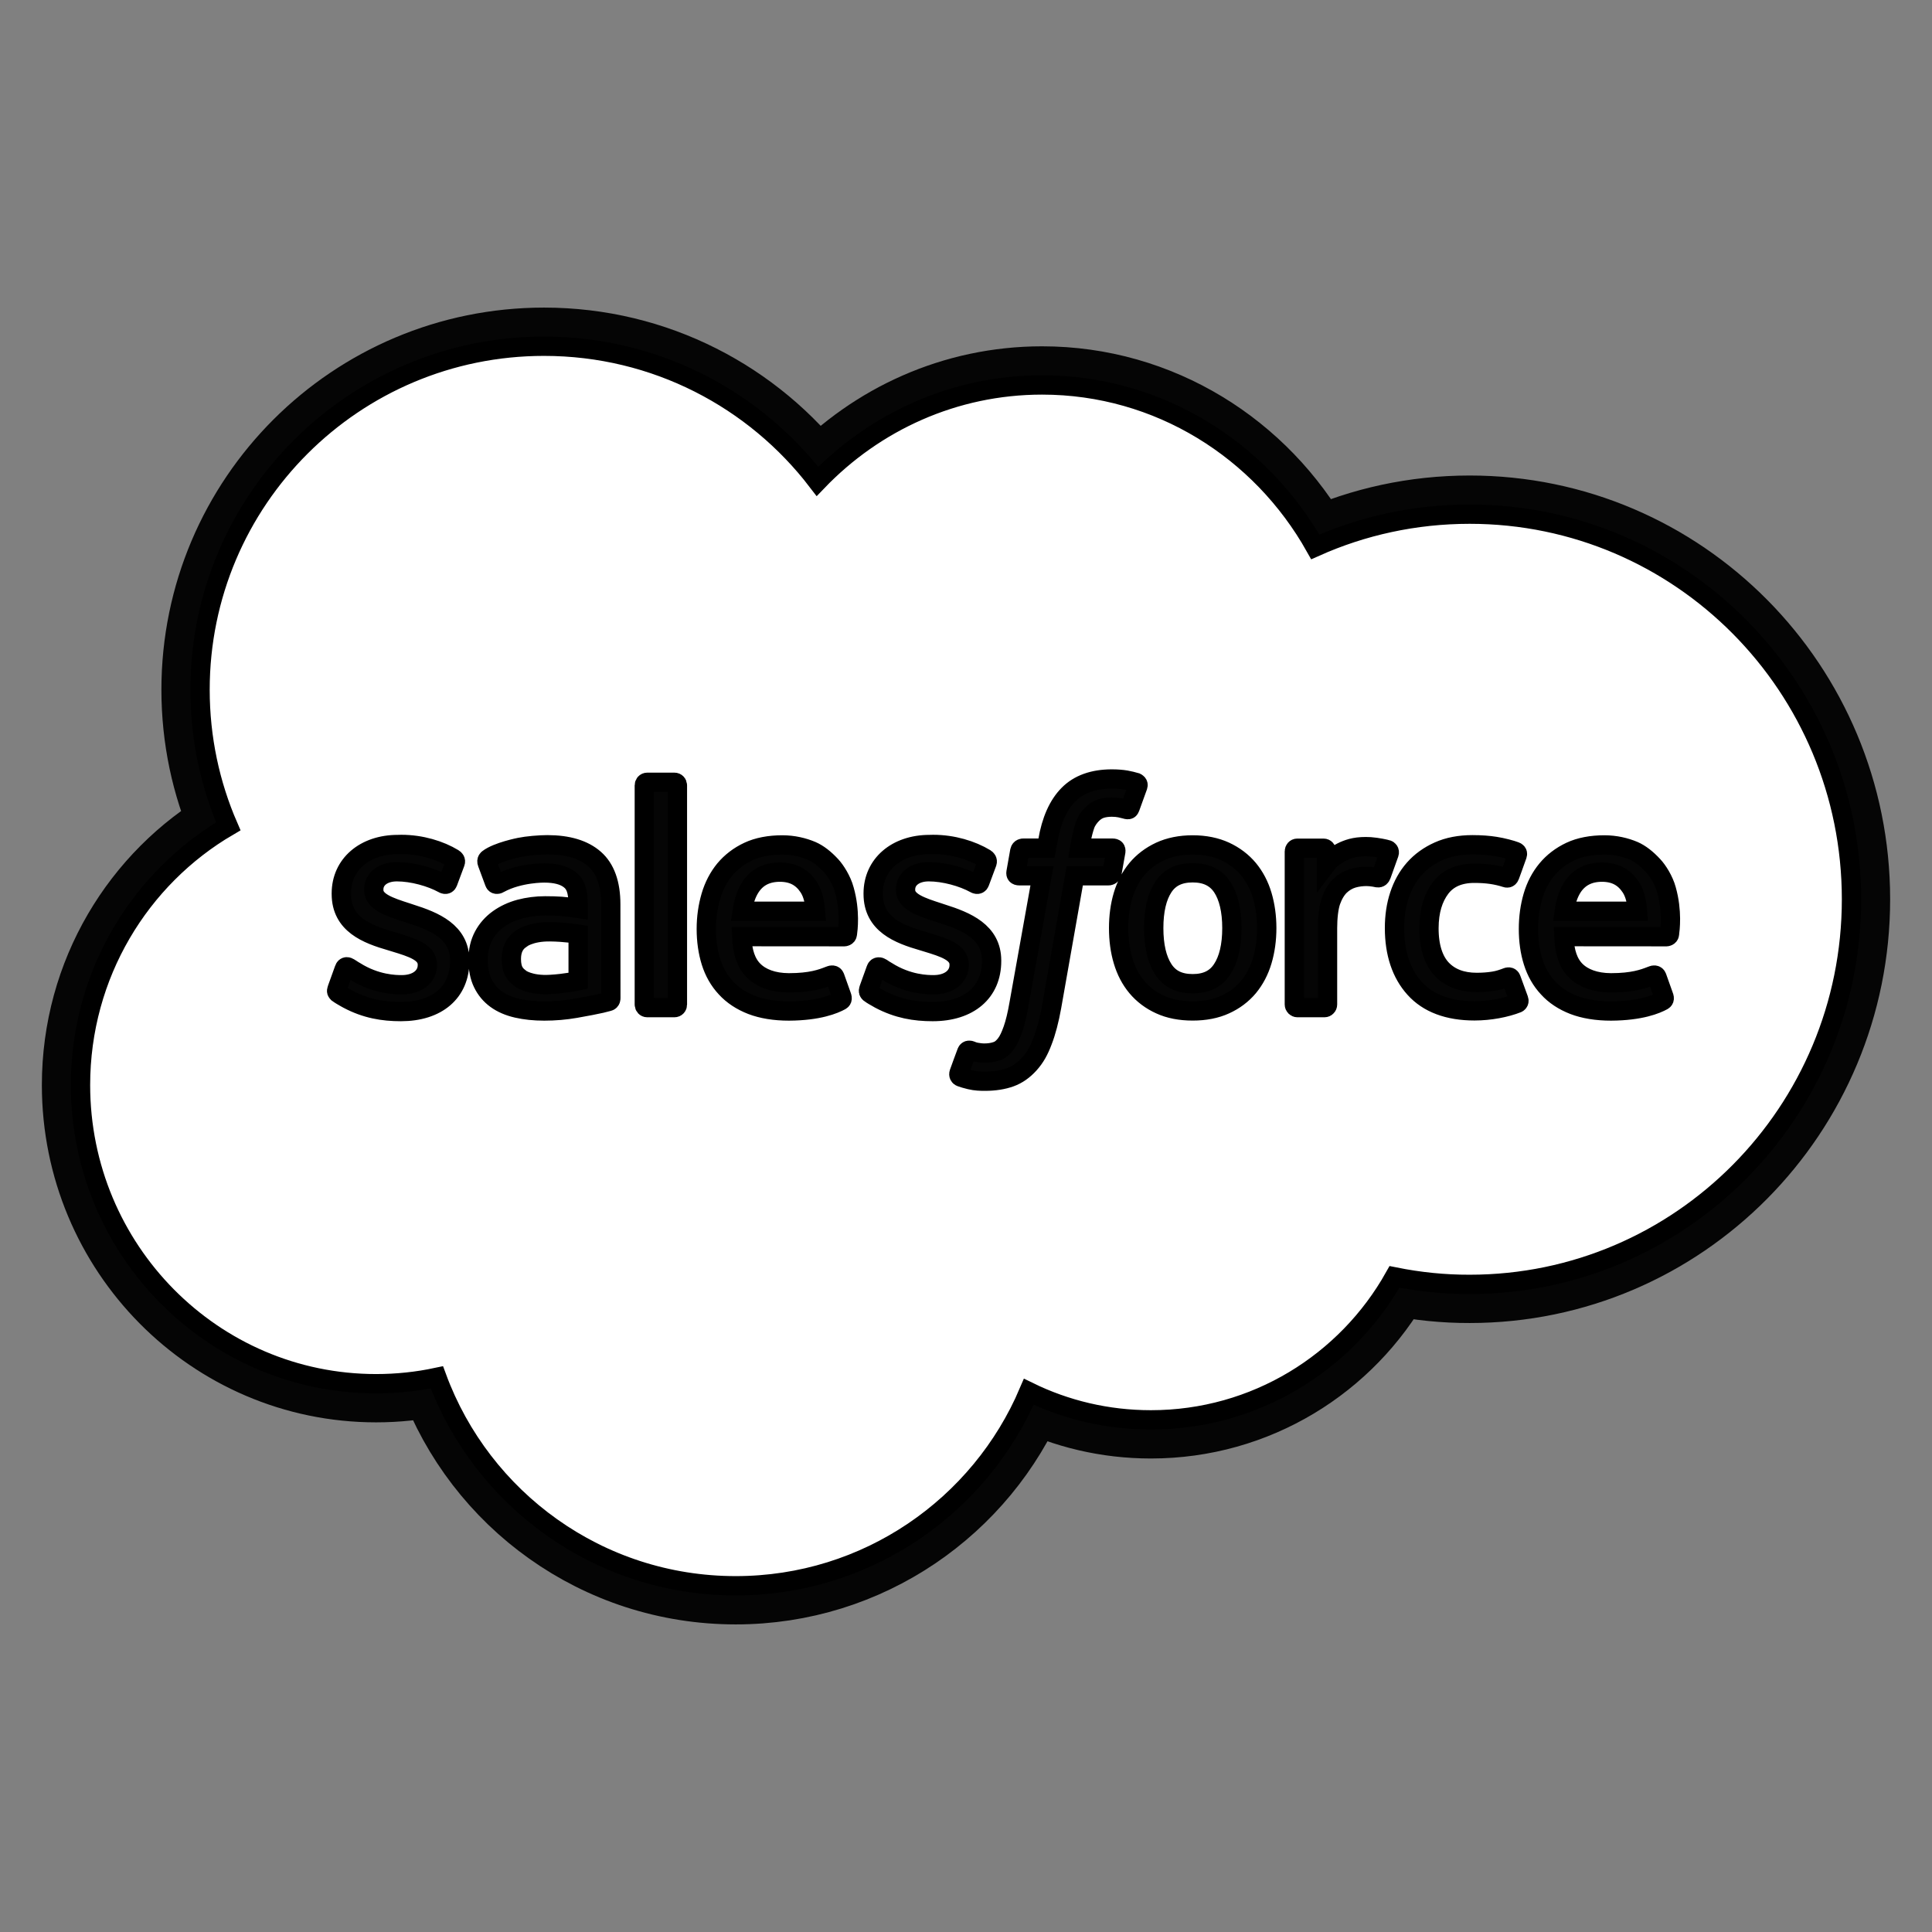 <!DOCTYPE svg PUBLIC "-//W3C//DTD SVG 1.1//EN" "http://www.w3.org/Graphics/SVG/1.1/DTD/svg11.dtd">

<!-- Uploaded to: SVG Repo, www.svgrepo.com, Transformed by: SVG Repo Mixer Tools -->
<svg width="32px" height="32px" viewBox="0 0 24.00 24.00" fill="none" xmlns="http://www.w3.org/2000/svg" stroke="#000000" stroke-width="0.24">

<rect x="0" y="0" width="24.00" height="24.00" fill="#808080" stroke="none"/>

<g id="SVGRepo_bgCarrier" stroke-width="0"/>

<g id="SVGRepo_tracerCarrier" stroke-linecap="round" stroke-linejoin="round" stroke="#050505" stroke-width="0.96"> <path d="M15.182 12.041C15.262 11.92 15.303 11.748 15.303 11.529C15.303 11.311 15.262 11.139 15.183 11.019C15.103 10.9 14.983 10.842 14.816 10.842C14.648 10.842 14.529 10.9 14.451 11.019C14.372 11.139 14.332 11.311 14.332 11.529C14.332 11.748 14.372 11.92 14.451 12.041C14.529 12.162 14.648 12.22 14.816 12.22C14.983 12.22 15.103 12.162 15.182 12.041Z" fill="#ffffff"/> <path d="M19.535 11.019C19.484 11.098 19.45 11.199 19.432 11.32H20.342C20.333 11.203 20.31 11.098 20.257 11.019C20.178 10.9 20.067 10.834 19.9 10.834C19.733 10.834 19.614 10.9 19.535 11.019Z" fill="#ffffff"/> <path d="M9.323 11.019C9.271 11.098 9.238 11.199 9.22 11.32H10.13C10.12 11.203 10.098 11.098 10.045 11.019C9.966 10.9 9.855 10.834 9.688 10.834C9.52 10.834 9.401 10.9 9.323 11.019Z" fill="#ffffff"/> <path d="M6.39 12.079C6.407 12.105 6.414 12.115 6.464 12.155C6.463 12.155 6.578 12.245 6.838 12.229C7.02 12.219 7.182 12.184 7.182 12.184V11.604C7.182 11.604 7.018 11.577 6.836 11.575C6.576 11.571 6.465 11.667 6.466 11.667C6.389 11.721 6.352 11.801 6.352 11.914C6.352 11.984 6.365 12.04 6.39 12.079Z" fill="#ffffff"/> <path fill-rule="evenodd" clip-rule="evenodd" d="M12.945 4.782C11.852 4.782 10.865 5.241 10.155 5.98C9.374 4.959 8.143 4.301 6.758 4.301C4.398 4.301 2.485 6.211 2.485 8.568C2.485 9.171 2.61 9.745 2.836 10.265C1.739 10.906 1 12.105 1 13.479C1 15.528 2.644 17.189 4.672 17.189C4.931 17.189 5.183 17.162 5.427 17.11C5.984 18.622 7.435 19.699 9.139 19.699C10.774 19.699 12.178 18.706 12.78 17.289C13.238 17.513 13.753 17.638 14.297 17.638C15.597 17.638 16.729 16.922 17.323 15.862C17.631 15.924 17.943 15.956 18.257 15.955C20.877 15.955 23 13.813 23 11.171C23 8.529 20.877 6.387 18.257 6.387C17.574 6.387 16.925 6.532 16.339 6.794C15.664 5.592 14.397 4.782 12.945 4.782ZM13.986 9.69C14.034 9.699 14.071 9.708 14.112 9.72C14.12 9.724 14.145 9.736 14.135 9.765L14.038 10.033C14.03 10.053 14.024 10.065 13.982 10.052C13.972 10.049 13.957 10.045 13.917 10.036C13.889 10.03 13.851 10.026 13.812 10.026C13.762 10.026 13.716 10.032 13.675 10.045C13.636 10.058 13.6 10.081 13.569 10.112C13.537 10.144 13.499 10.191 13.479 10.248C13.44 10.363 13.42 10.484 13.414 10.523L13.412 10.536H13.82C13.854 10.536 13.864 10.551 13.861 10.577L13.814 10.842C13.806 10.88 13.771 10.879 13.771 10.879H13.351L13.064 12.505C13.034 12.672 12.996 12.817 12.951 12.933C12.907 13.05 12.86 13.136 12.786 13.218C12.717 13.294 12.639 13.35 12.55 13.382C12.462 13.414 12.354 13.431 12.237 13.431C12.181 13.431 12.121 13.43 12.05 13.413C11.999 13.401 11.972 13.392 11.934 13.379C11.918 13.373 11.905 13.354 11.914 13.328C11.923 13.303 11.998 13.096 12.009 13.069C12.022 13.036 12.055 13.049 12.055 13.049C12.078 13.058 12.094 13.065 12.124 13.071C12.154 13.077 12.195 13.082 12.226 13.082C12.281 13.082 12.332 13.075 12.376 13.06C12.429 13.043 12.46 13.012 12.493 12.971C12.527 12.927 12.554 12.868 12.582 12.789C12.61 12.709 12.636 12.603 12.658 12.475L12.944 10.879H12.662C12.629 10.879 12.617 10.863 12.621 10.838L12.668 10.572C12.676 10.534 12.711 10.536 12.711 10.536H13L13.016 10.449C13.059 10.193 13.146 9.999 13.273 9.871C13.4 9.742 13.582 9.677 13.812 9.677C13.879 9.677 13.937 9.682 13.986 9.69ZM8.378 12.517C8.4 12.517 8.415 12.5 8.415 12.478V9.757C8.415 9.735 8.4 9.718 8.378 9.718H8.04C8.019 9.718 8.004 9.735 8.004 9.757V12.478C8.004 12.5 8.019 12.517 8.04 12.517H8.378ZM4.193 12.332C4.186 12.326 4.175 12.316 4.187 12.286L4.276 12.039C4.29 11.996 4.322 12.011 4.335 12.019C4.345 12.025 4.355 12.031 4.364 12.037C4.377 12.046 4.391 12.055 4.409 12.065C4.672 12.231 4.915 12.233 4.991 12.233C5.187 12.233 5.309 12.129 5.309 11.989V11.982C5.309 11.829 5.122 11.771 4.905 11.705L4.856 11.69C4.558 11.604 4.24 11.482 4.24 11.105V11.098C4.24 10.74 4.529 10.491 4.942 10.491L4.987 10.49C5.229 10.49 5.464 10.561 5.633 10.664C5.649 10.673 5.664 10.691 5.655 10.715C5.647 10.737 5.572 10.939 5.563 10.962C5.547 11.004 5.504 10.976 5.504 10.976C5.355 10.894 5.125 10.829 4.93 10.829C4.755 10.829 4.643 10.922 4.643 11.048V11.056C4.643 11.203 4.835 11.266 5.059 11.338L5.098 11.351C5.395 11.445 5.711 11.574 5.711 11.932V11.939C5.711 12.326 5.431 12.566 4.98 12.566C4.758 12.566 4.546 12.531 4.322 12.412L4.295 12.397C4.262 12.378 4.229 12.36 4.196 12.336C4.195 12.335 4.194 12.334 4.193 12.332ZM10.799 12.332C10.793 12.326 10.782 12.316 10.793 12.286L10.882 12.039C10.895 11.999 10.934 12.013 10.942 12.019L10.957 12.028C10.974 12.04 10.991 12.051 11.016 12.065C11.278 12.231 11.521 12.233 11.597 12.233C11.793 12.233 11.915 12.129 11.915 11.989V11.982C11.915 11.829 11.729 11.771 11.512 11.705L11.463 11.69C11.165 11.604 10.847 11.482 10.847 11.105V11.098C10.847 10.74 11.135 10.491 11.548 10.491L11.593 10.49C11.836 10.49 12.07 10.561 12.24 10.664C12.255 10.673 12.27 10.691 12.262 10.715C12.254 10.737 12.179 10.939 12.17 10.962C12.154 11.004 12.11 10.976 12.11 10.976C11.962 10.894 11.731 10.829 11.537 10.829C11.362 10.829 11.249 10.922 11.249 11.048V11.056C11.249 11.203 11.442 11.266 11.665 11.338L11.704 11.351C12.001 11.445 12.318 11.574 12.318 11.932V11.939C12.318 12.326 12.037 12.566 11.586 12.566C11.364 12.566 11.153 12.531 10.928 12.412L10.902 12.397C10.868 12.378 10.835 12.36 10.803 12.336C10.802 12.335 10.802 12.335 10.801 12.334C10.8 12.334 10.8 12.333 10.799 12.332ZM15.509 10.797C15.585 10.889 15.643 10.999 15.68 11.124C15.717 11.249 15.736 11.385 15.736 11.529C15.736 11.673 15.717 11.81 15.68 11.934C15.643 12.059 15.585 12.169 15.509 12.261C15.432 12.353 15.334 12.427 15.219 12.479C15.104 12.532 14.968 12.558 14.816 12.558C14.663 12.558 14.527 12.532 14.412 12.479C14.297 12.427 14.199 12.353 14.122 12.261C14.045 12.169 13.988 12.059 13.951 11.934C13.914 11.81 13.896 11.674 13.896 11.529C13.896 11.385 13.914 11.249 13.951 11.124C13.988 11 14.046 10.889 14.122 10.797C14.199 10.705 14.296 10.631 14.412 10.577C14.527 10.524 14.663 10.496 14.816 10.496C14.968 10.496 15.104 10.524 15.219 10.577C15.335 10.631 15.432 10.705 15.509 10.797ZM18.725 12.139C18.725 12.139 18.761 12.125 18.773 12.162L18.866 12.417C18.878 12.449 18.85 12.462 18.85 12.462C18.708 12.518 18.51 12.557 18.317 12.557C17.991 12.557 17.74 12.463 17.573 12.277C17.407 12.093 17.323 11.84 17.323 11.528C17.323 11.383 17.343 11.246 17.384 11.122C17.425 10.997 17.486 10.887 17.567 10.795C17.648 10.703 17.75 10.629 17.871 10.575C17.991 10.521 18.132 10.494 18.291 10.494C18.397 10.494 18.492 10.501 18.573 10.514C18.66 10.527 18.776 10.558 18.825 10.577C18.834 10.58 18.858 10.592 18.848 10.621C18.824 10.688 18.806 10.74 18.786 10.794L18.755 10.879C18.741 10.917 18.712 10.905 18.712 10.905C18.587 10.865 18.469 10.848 18.314 10.848C18.127 10.848 17.987 10.91 17.895 11.031C17.803 11.154 17.752 11.314 17.751 11.528C17.75 11.762 17.809 11.935 17.913 12.043C18.017 12.15 18.161 12.204 18.344 12.204C18.418 12.204 18.487 12.199 18.55 12.189C18.612 12.18 18.671 12.16 18.725 12.139ZM20.537 10.755C20.59 10.811 20.669 10.933 20.701 11.053C20.777 11.322 20.745 11.556 20.739 11.597L20.739 11.603C20.735 11.635 20.702 11.636 20.702 11.636L19.427 11.635C19.435 11.828 19.481 11.966 19.575 12.059C19.667 12.15 19.814 12.208 20.011 12.209C20.287 12.209 20.419 12.159 20.51 12.124L20.535 12.115C20.535 12.115 20.57 12.102 20.583 12.137L20.666 12.37C20.683 12.41 20.669 12.423 20.655 12.431C20.575 12.475 20.381 12.557 20.013 12.559C19.834 12.559 19.678 12.533 19.55 12.484C19.421 12.434 19.313 12.363 19.23 12.271C19.146 12.181 19.084 12.072 19.045 11.947C19.006 11.824 18.987 11.687 18.987 11.54C18.987 11.396 19.006 11.259 19.043 11.133C19.08 11.007 19.138 10.896 19.216 10.802C19.293 10.709 19.392 10.633 19.509 10.578C19.626 10.523 19.771 10.496 19.93 10.496C20.067 10.496 20.192 10.526 20.296 10.57C20.375 10.605 20.455 10.666 20.537 10.755ZM10.325 10.755C10.377 10.811 10.456 10.933 10.488 11.053C10.565 11.321 10.533 11.555 10.527 11.597L10.526 11.603C10.523 11.635 10.489 11.636 10.489 11.636L9.214 11.635C9.222 11.828 9.268 11.966 9.363 12.059C9.455 12.15 9.601 12.208 9.799 12.209C10.075 12.209 10.207 12.159 10.297 12.124L10.322 12.115C10.322 12.115 10.358 12.102 10.371 12.137L10.454 12.37C10.47 12.41 10.457 12.423 10.443 12.431C10.363 12.475 10.169 12.557 9.801 12.559C9.622 12.559 9.466 12.533 9.338 12.484C9.209 12.434 9.101 12.363 9.017 12.271C8.933 12.181 8.871 12.072 8.832 11.947C8.794 11.824 8.774 11.687 8.774 11.54C8.774 11.396 8.794 11.259 8.831 11.133C8.868 11.007 8.926 10.896 9.003 10.802C9.081 10.709 9.179 10.633 9.297 10.578C9.414 10.523 9.559 10.496 9.718 10.496C9.854 10.496 9.979 10.526 10.083 10.57C10.163 10.605 10.243 10.666 10.325 10.755ZM6.772 11.253C6.852 11.253 6.919 11.255 6.971 11.259C6.971 11.259 7.072 11.268 7.181 11.284V11.23C7.181 11.06 7.146 10.979 7.076 10.926C7.005 10.871 6.899 10.844 6.761 10.844C6.761 10.844 6.451 10.84 6.206 10.973C6.194 10.98 6.185 10.983 6.185 10.983C6.185 10.983 6.154 10.994 6.143 10.963L6.053 10.72C6.039 10.685 6.064 10.669 6.064 10.669C6.179 10.58 6.457 10.526 6.457 10.526C6.549 10.507 6.703 10.494 6.799 10.494C7.054 10.494 7.251 10.553 7.385 10.671C7.519 10.788 7.587 10.978 7.587 11.233L7.588 12.4C7.588 12.4 7.59 12.434 7.559 12.441C7.529 12.449 7.499 12.457 7.469 12.464C7.427 12.474 7.273 12.505 7.148 12.526C7.022 12.548 6.892 12.559 6.761 12.559C6.637 12.559 6.523 12.547 6.423 12.524C6.322 12.501 6.234 12.463 6.164 12.412C6.092 12.36 6.036 12.293 5.997 12.212C5.958 12.132 5.939 12.034 5.939 11.921C5.939 11.81 5.962 11.711 6.007 11.627C6.051 11.544 6.115 11.472 6.192 11.417C6.269 11.362 6.358 11.32 6.458 11.293C6.557 11.267 6.663 11.253 6.772 11.253ZM17.237 10.556C17.245 10.559 17.266 10.573 17.256 10.602C17.244 10.637 17.182 10.811 17.16 10.87C17.152 10.892 17.138 10.907 17.114 10.904C17.114 10.904 17.04 10.887 16.974 10.887C16.927 10.887 16.862 10.893 16.803 10.911C16.745 10.929 16.692 10.96 16.645 11.005C16.599 11.051 16.561 11.114 16.533 11.193C16.505 11.273 16.491 11.4 16.491 11.528V12.478C16.491 12.488 16.487 12.498 16.48 12.505C16.473 12.513 16.463 12.517 16.453 12.517H16.117C16.096 12.517 16.079 12.499 16.079 12.478V10.576C16.079 10.555 16.094 10.537 16.115 10.537H16.442C16.463 10.537 16.479 10.555 16.479 10.576V10.731C16.528 10.666 16.616 10.608 16.694 10.572C16.774 10.537 16.863 10.51 17.023 10.519C17.107 10.525 17.215 10.548 17.237 10.556Z" fill="#ffffff"/> </g>

<g id="SVGRepo_iconCarrier"> <path d="M15.182 12.041C15.262 11.92 15.303 11.748 15.303 11.529C15.303 11.311 15.262 11.139 15.183 11.019C15.103 10.9 14.983 10.842 14.816 10.842C14.648 10.842 14.529 10.9 14.451 11.019C14.372 11.139 14.332 11.311 14.332 11.529C14.332 11.748 14.372 11.92 14.451 12.041C14.529 12.162 14.648 12.22 14.816 12.22C14.983 12.22 15.103 12.162 15.182 12.041Z" fill="#ffffff"/> <path d="M19.535 11.019C19.484 11.098 19.45 11.199 19.432 11.32H20.342C20.333 11.203 20.31 11.098 20.257 11.019C20.178 10.9 20.067 10.834 19.9 10.834C19.733 10.834 19.614 10.9 19.535 11.019Z" fill="#ffffff"/> <path d="M9.323 11.019C9.271 11.098 9.238 11.199 9.22 11.32H10.13C10.12 11.203 10.098 11.098 10.045 11.019C9.966 10.9 9.855 10.834 9.688 10.834C9.52 10.834 9.401 10.9 9.323 11.019Z" fill="#ffffff"/> <path d="M6.39 12.079C6.407 12.105 6.414 12.115 6.464 12.155C6.463 12.155 6.578 12.245 6.838 12.229C7.02 12.219 7.182 12.184 7.182 12.184V11.604C7.182 11.604 7.018 11.577 6.836 11.575C6.576 11.571 6.465 11.667 6.466 11.667C6.389 11.721 6.352 11.801 6.352 11.914C6.352 11.984 6.365 12.04 6.39 12.079Z" fill="#ffffff"/> <path fill-rule="evenodd" clip-rule="evenodd" d="M12.945 4.782C11.852 4.782 10.865 5.241 10.155 5.98C9.374 4.959 8.143 4.301 6.758 4.301C4.398 4.301 2.485 6.211 2.485 8.568C2.485 9.171 2.61 9.745 2.836 10.265C1.739 10.906 1 12.105 1 13.479C1 15.528 2.644 17.189 4.672 17.189C4.931 17.189 5.183 17.162 5.427 17.11C5.984 18.622 7.435 19.699 9.139 19.699C10.774 19.699 12.178 18.706 12.78 17.289C13.238 17.513 13.753 17.638 14.297 17.638C15.597 17.638 16.729 16.922 17.323 15.862C17.631 15.924 17.943 15.956 18.257 15.955C20.877 15.955 23 13.813 23 11.171C23 8.529 20.877 6.387 18.257 6.387C17.574 6.387 16.925 6.532 16.339 6.794C15.664 5.592 14.397 4.782 12.945 4.782ZM13.986 9.69C14.034 9.699 14.071 9.708 14.112 9.72C14.12 9.724 14.145 9.736 14.135 9.765L14.038 10.033C14.03 10.053 14.024 10.065 13.982 10.052C13.972 10.049 13.957 10.045 13.917 10.036C13.889 10.03 13.851 10.026 13.812 10.026C13.762 10.026 13.716 10.032 13.675 10.045C13.636 10.058 13.6 10.081 13.569 10.112C13.537 10.144 13.499 10.191 13.479 10.248C13.44 10.363 13.42 10.484 13.414 10.523L13.412 10.536H13.82C13.854 10.536 13.864 10.551 13.861 10.577L13.814 10.842C13.806 10.88 13.771 10.879 13.771 10.879H13.351L13.064 12.505C13.034 12.672 12.996 12.817 12.951 12.933C12.907 13.05 12.86 13.136 12.786 13.218C12.717 13.294 12.639 13.35 12.55 13.382C12.462 13.414 12.354 13.431 12.237 13.431C12.181 13.431 12.121 13.43 12.05 13.413C11.999 13.401 11.972 13.392 11.934 13.379C11.918 13.373 11.905 13.354 11.914 13.328C11.923 13.303 11.998 13.096 12.009 13.069C12.022 13.036 12.055 13.049 12.055 13.049C12.078 13.058 12.094 13.065 12.124 13.071C12.154 13.077 12.195 13.082 12.226 13.082C12.281 13.082 12.332 13.075 12.376 13.06C12.429 13.043 12.46 13.012 12.493 12.971C12.527 12.927 12.554 12.868 12.582 12.789C12.61 12.709 12.636 12.603 12.658 12.475L12.944 10.879H12.662C12.629 10.879 12.617 10.863 12.621 10.838L12.668 10.572C12.676 10.534 12.711 10.536 12.711 10.536H13L13.016 10.449C13.059 10.193 13.146 9.999 13.273 9.871C13.4 9.742 13.582 9.677 13.812 9.677C13.879 9.677 13.937 9.682 13.986 9.69ZM8.378 12.517C8.4 12.517 8.415 12.5 8.415 12.478V9.757C8.415 9.735 8.4 9.718 8.378 9.718H8.04C8.019 9.718 8.004 9.735 8.004 9.757V12.478C8.004 12.5 8.019 12.517 8.04 12.517H8.378ZM4.193 12.332C4.186 12.326 4.175 12.316 4.187 12.286L4.276 12.039C4.29 11.996 4.322 12.011 4.335 12.019C4.345 12.025 4.355 12.031 4.364 12.037C4.377 12.046 4.391 12.055 4.409 12.065C4.672 12.231 4.915 12.233 4.991 12.233C5.187 12.233 5.309 12.129 5.309 11.989V11.982C5.309 11.829 5.122 11.771 4.905 11.705L4.856 11.69C4.558 11.604 4.24 11.482 4.24 11.105V11.098C4.24 10.74 4.529 10.491 4.942 10.491L4.987 10.49C5.229 10.49 5.464 10.561 5.633 10.664C5.649 10.673 5.664 10.691 5.655 10.715C5.647 10.737 5.572 10.939 5.563 10.962C5.547 11.004 5.504 10.976 5.504 10.976C5.355 10.894 5.125 10.829 4.93 10.829C4.755 10.829 4.643 10.922 4.643 11.048V11.056C4.643 11.203 4.835 11.266 5.059 11.338L5.098 11.351C5.395 11.445 5.711 11.574 5.711 11.932V11.939C5.711 12.326 5.431 12.566 4.98 12.566C4.758 12.566 4.546 12.531 4.322 12.412L4.295 12.397C4.262 12.378 4.229 12.36 4.196 12.336C4.195 12.335 4.194 12.334 4.193 12.332ZM10.799 12.332C10.793 12.326 10.782 12.316 10.793 12.286L10.882 12.039C10.895 11.999 10.934 12.013 10.942 12.019L10.957 12.028C10.974 12.04 10.991 12.051 11.016 12.065C11.278 12.231 11.521 12.233 11.597 12.233C11.793 12.233 11.915 12.129 11.915 11.989V11.982C11.915 11.829 11.729 11.771 11.512 11.705L11.463 11.69C11.165 11.604 10.847 11.482 10.847 11.105V11.098C10.847 10.74 11.135 10.491 11.548 10.491L11.593 10.49C11.836 10.49 12.07 10.561 12.24 10.664C12.255 10.673 12.27 10.691 12.262 10.715C12.254 10.737 12.179 10.939 12.17 10.962C12.154 11.004 12.11 10.976 12.11 10.976C11.962 10.894 11.731 10.829 11.537 10.829C11.362 10.829 11.249 10.922 11.249 11.048V11.056C11.249 11.203 11.442 11.266 11.665 11.338L11.704 11.351C12.001 11.445 12.318 11.574 12.318 11.932V11.939C12.318 12.326 12.037 12.566 11.586 12.566C11.364 12.566 11.153 12.531 10.928 12.412L10.902 12.397C10.868 12.378 10.835 12.36 10.803 12.336C10.802 12.335 10.802 12.335 10.801 12.334C10.8 12.334 10.8 12.333 10.799 12.332ZM15.509 10.797C15.585 10.889 15.643 10.999 15.68 11.124C15.717 11.249 15.736 11.385 15.736 11.529C15.736 11.673 15.717 11.81 15.68 11.934C15.643 12.059 15.585 12.169 15.509 12.261C15.432 12.353 15.334 12.427 15.219 12.479C15.104 12.532 14.968 12.558 14.816 12.558C14.663 12.558 14.527 12.532 14.412 12.479C14.297 12.427 14.199 12.353 14.122 12.261C14.045 12.169 13.988 12.059 13.951 11.934C13.914 11.81 13.896 11.674 13.896 11.529C13.896 11.385 13.914 11.249 13.951 11.124C13.988 11 14.046 10.889 14.122 10.797C14.199 10.705 14.296 10.631 14.412 10.577C14.527 10.524 14.663 10.496 14.816 10.496C14.968 10.496 15.104 10.524 15.219 10.577C15.335 10.631 15.432 10.705 15.509 10.797ZM18.725 12.139C18.725 12.139 18.761 12.125 18.773 12.162L18.866 12.417C18.878 12.449 18.85 12.462 18.85 12.462C18.708 12.518 18.51 12.557 18.317 12.557C17.991 12.557 17.74 12.463 17.573 12.277C17.407 12.093 17.323 11.84 17.323 11.528C17.323 11.383 17.343 11.246 17.384 11.122C17.425 10.997 17.486 10.887 17.567 10.795C17.648 10.703 17.75 10.629 17.871 10.575C17.991 10.521 18.132 10.494 18.291 10.494C18.397 10.494 18.492 10.501 18.573 10.514C18.66 10.527 18.776 10.558 18.825 10.577C18.834 10.58 18.858 10.592 18.848 10.621C18.824 10.688 18.806 10.74 18.786 10.794L18.755 10.879C18.741 10.917 18.712 10.905 18.712 10.905C18.587 10.865 18.469 10.848 18.314 10.848C18.127 10.848 17.987 10.91 17.895 11.031C17.803 11.154 17.752 11.314 17.751 11.528C17.75 11.762 17.809 11.935 17.913 12.043C18.017 12.15 18.161 12.204 18.344 12.204C18.418 12.204 18.487 12.199 18.55 12.189C18.612 12.18 18.671 12.16 18.725 12.139ZM20.537 10.755C20.59 10.811 20.669 10.933 20.701 11.053C20.777 11.322 20.745 11.556 20.739 11.597L20.739 11.603C20.735 11.635 20.702 11.636 20.702 11.636L19.427 11.635C19.435 11.828 19.481 11.966 19.575 12.059C19.667 12.15 19.814 12.208 20.011 12.209C20.287 12.209 20.419 12.159 20.51 12.124L20.535 12.115C20.535 12.115 20.57 12.102 20.583 12.137L20.666 12.37C20.683 12.41 20.669 12.423 20.655 12.431C20.575 12.475 20.381 12.557 20.013 12.559C19.834 12.559 19.678 12.533 19.55 12.484C19.421 12.434 19.313 12.363 19.23 12.271C19.146 12.181 19.084 12.072 19.045 11.947C19.006 11.824 18.987 11.687 18.987 11.54C18.987 11.396 19.006 11.259 19.043 11.133C19.08 11.007 19.138 10.896 19.216 10.802C19.293 10.709 19.392 10.633 19.509 10.578C19.626 10.523 19.771 10.496 19.93 10.496C20.067 10.496 20.192 10.526 20.296 10.57C20.375 10.605 20.455 10.666 20.537 10.755ZM10.325 10.755C10.377 10.811 10.456 10.933 10.488 11.053C10.565 11.321 10.533 11.555 10.527 11.597L10.526 11.603C10.523 11.635 10.489 11.636 10.489 11.636L9.214 11.635C9.222 11.828 9.268 11.966 9.363 12.059C9.455 12.15 9.601 12.208 9.799 12.209C10.075 12.209 10.207 12.159 10.297 12.124L10.322 12.115C10.322 12.115 10.358 12.102 10.371 12.137L10.454 12.37C10.47 12.41 10.457 12.423 10.443 12.431C10.363 12.475 10.169 12.557 9.801 12.559C9.622 12.559 9.466 12.533 9.338 12.484C9.209 12.434 9.101 12.363 9.017 12.271C8.933 12.181 8.871 12.072 8.832 11.947C8.794 11.824 8.774 11.687 8.774 11.54C8.774 11.396 8.794 11.259 8.831 11.133C8.868 11.007 8.926 10.896 9.003 10.802C9.081 10.709 9.179 10.633 9.297 10.578C9.414 10.523 9.559 10.496 9.718 10.496C9.854 10.496 9.979 10.526 10.083 10.57C10.163 10.605 10.243 10.666 10.325 10.755ZM6.772 11.253C6.852 11.253 6.919 11.255 6.971 11.259C6.971 11.259 7.072 11.268 7.181 11.284V11.23C7.181 11.06 7.146 10.979 7.076 10.926C7.005 10.871 6.899 10.844 6.761 10.844C6.761 10.844 6.451 10.84 6.206 10.973C6.194 10.98 6.185 10.983 6.185 10.983C6.185 10.983 6.154 10.994 6.143 10.963L6.053 10.72C6.039 10.685 6.064 10.669 6.064 10.669C6.179 10.58 6.457 10.526 6.457 10.526C6.549 10.507 6.703 10.494 6.799 10.494C7.054 10.494 7.251 10.553 7.385 10.671C7.519 10.788 7.587 10.978 7.587 11.233L7.588 12.4C7.588 12.4 7.59 12.434 7.559 12.441C7.529 12.449 7.499 12.457 7.469 12.464C7.427 12.474 7.273 12.505 7.148 12.526C7.022 12.548 6.892 12.559 6.761 12.559C6.637 12.559 6.523 12.547 6.423 12.524C6.322 12.501 6.234 12.463 6.164 12.412C6.092 12.36 6.036 12.293 5.997 12.212C5.958 12.132 5.939 12.034 5.939 11.921C5.939 11.81 5.962 11.711 6.007 11.627C6.051 11.544 6.115 11.472 6.192 11.417C6.269 11.362 6.358 11.32 6.458 11.293C6.557 11.267 6.663 11.253 6.772 11.253ZM17.237 10.556C17.245 10.559 17.266 10.573 17.256 10.602C17.244 10.637 17.182 10.811 17.16 10.87C17.152 10.892 17.138 10.907 17.114 10.904C17.114 10.904 17.04 10.887 16.974 10.887C16.927 10.887 16.862 10.893 16.803 10.911C16.745 10.929 16.692 10.96 16.645 11.005C16.599 11.051 16.561 11.114 16.533 11.193C16.505 11.273 16.491 11.4 16.491 11.528V12.478C16.491 12.488 16.487 12.498 16.48 12.505C16.473 12.513 16.463 12.517 16.453 12.517H16.117C16.096 12.517 16.079 12.499 16.079 12.478V10.576C16.079 10.555 16.094 10.537 16.115 10.537H16.442C16.463 10.537 16.479 10.555 16.479 10.576V10.731C16.528 10.666 16.616 10.608 16.694 10.572C16.774 10.537 16.863 10.51 17.023 10.519C17.107 10.525 17.215 10.548 17.237 10.556Z" fill="#ffffff"/> </g>

</svg>